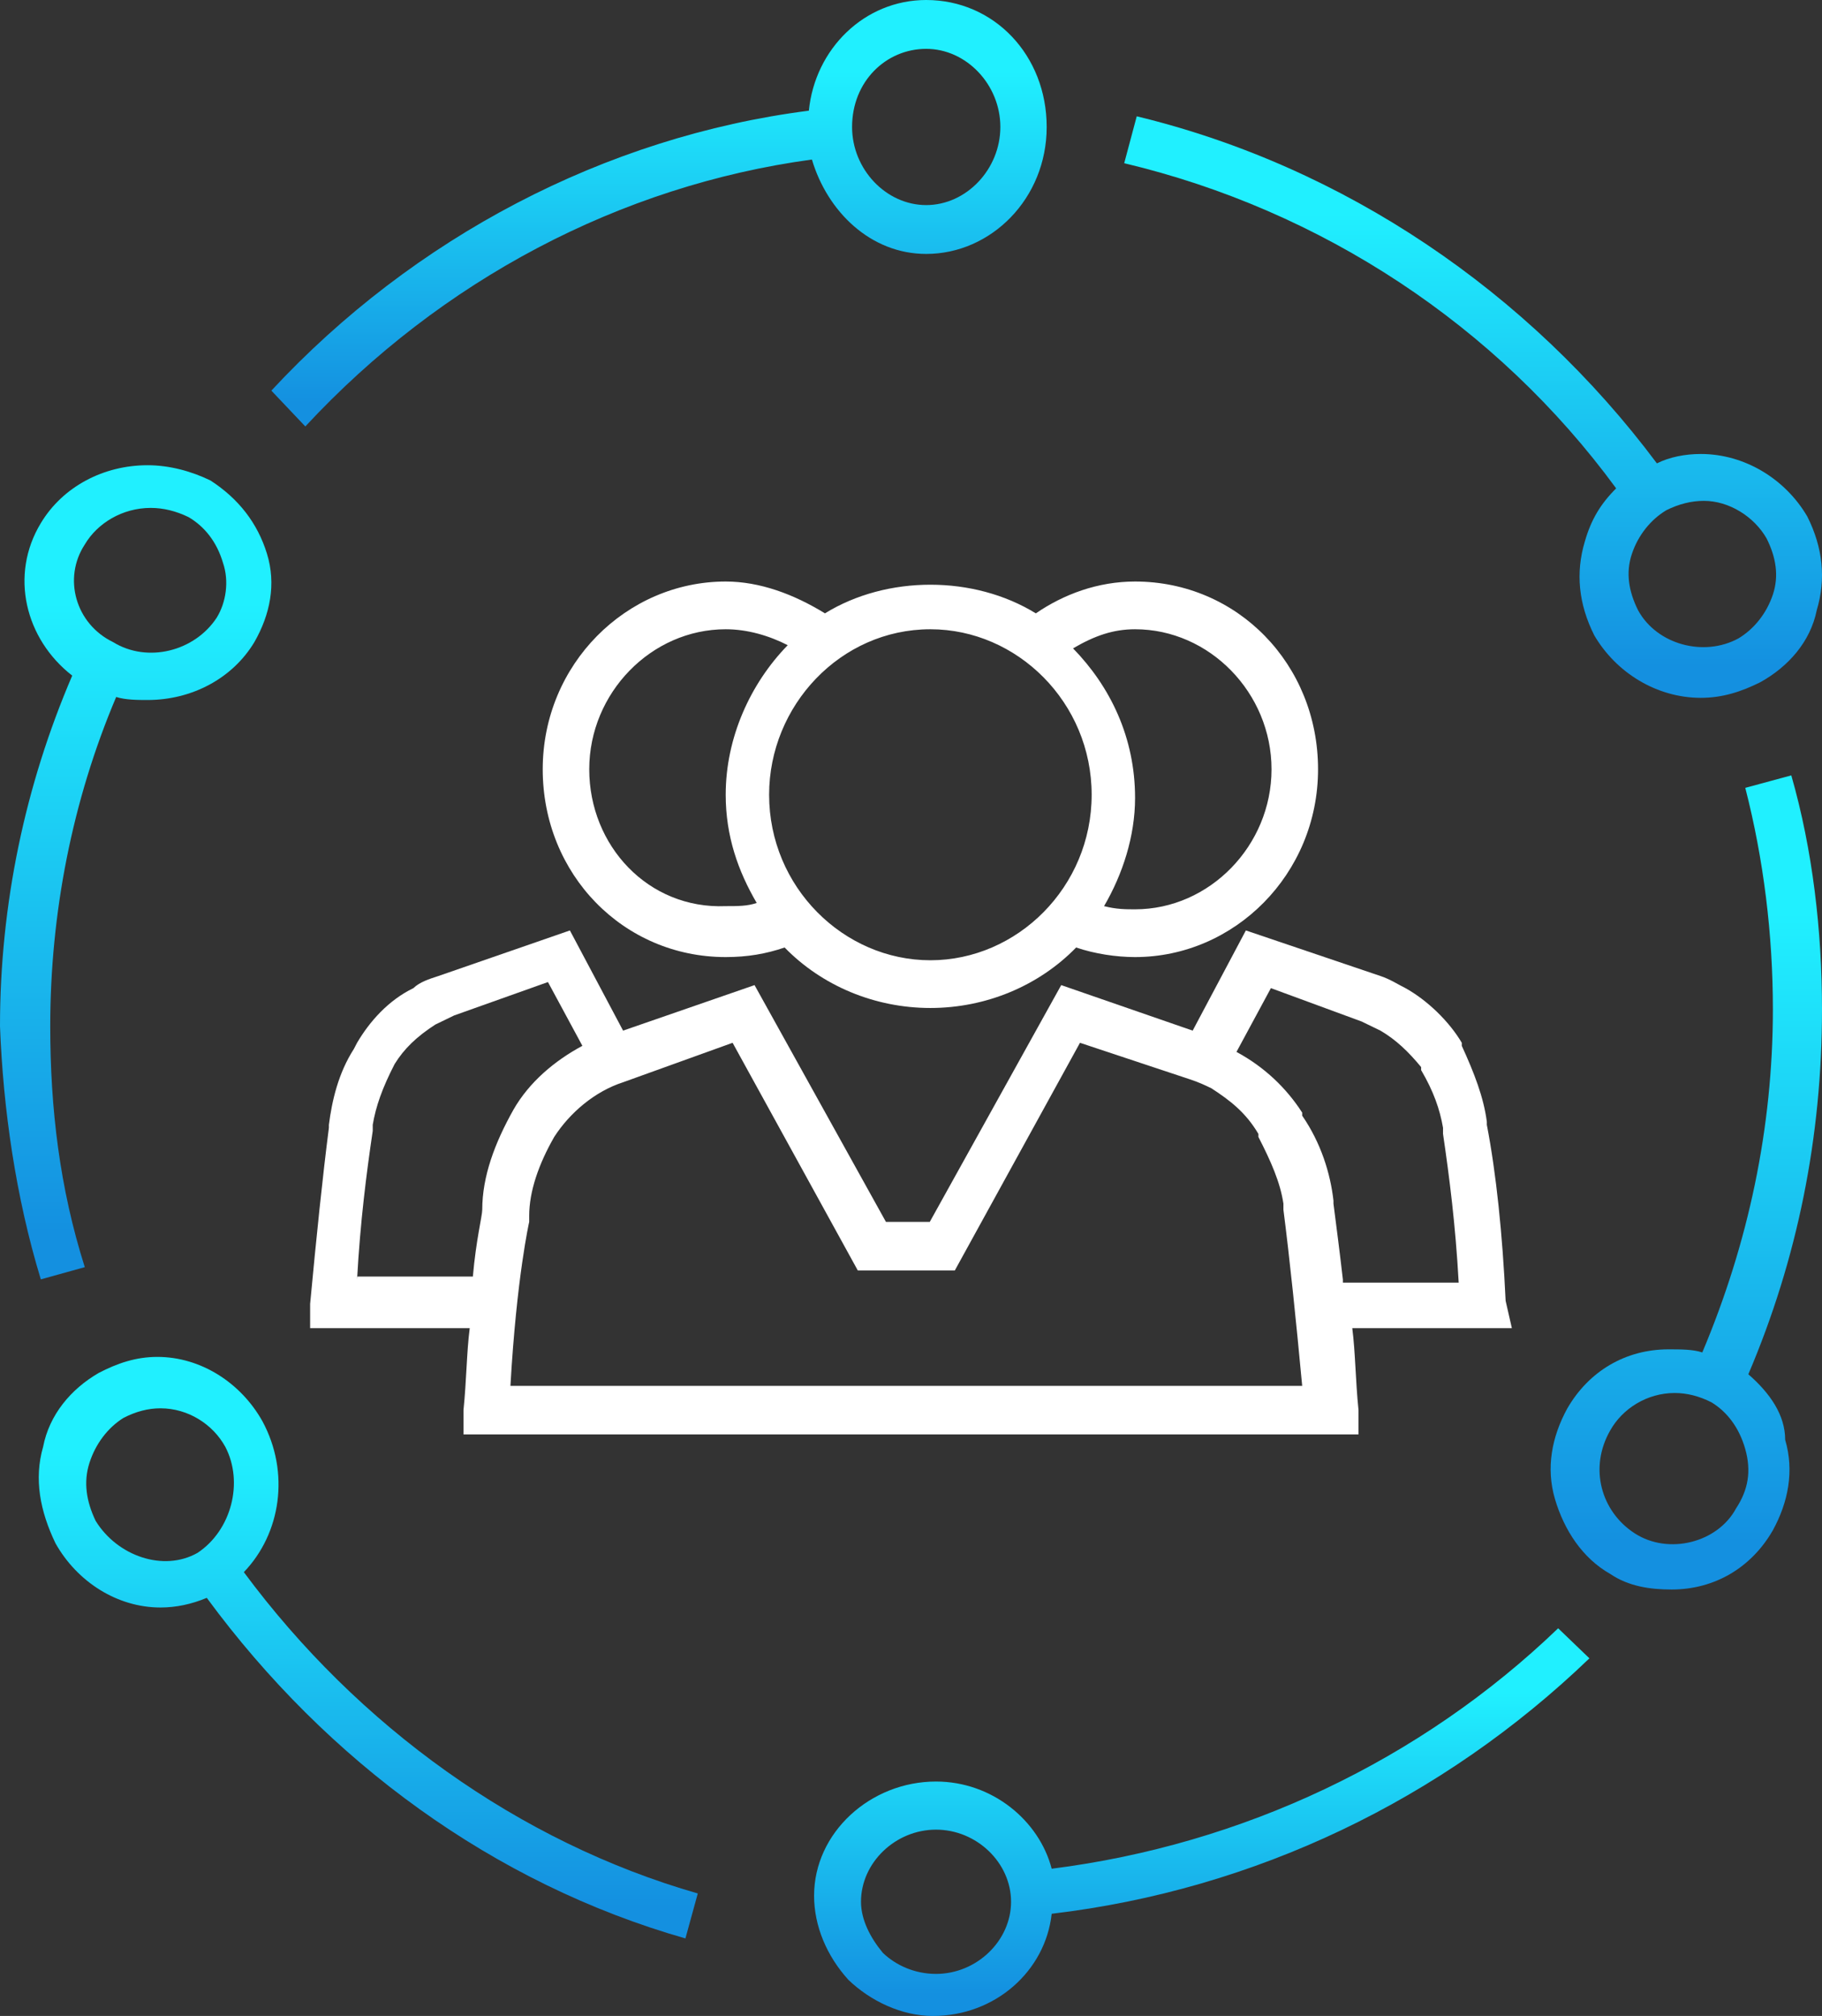<?xml version="1.0" encoding="UTF-8"?>
<svg width="47px" height="52px" viewBox="0 0 47 52" version="1.1" xmlns="http://www.w3.org/2000/svg" xmlns:xlink="http://www.w3.org/1999/xlink">
    <rect x="0" y="0" width="47" height="52" fill="#333333" stroke="none"/>
    <!-- Generator: Sketch 48.2 (47327) - http://www.bohemiancoding.com/sketch -->
    <title>Page 1</title>
    <desc>Created with Sketch.</desc>
    <defs>
        <linearGradient x1="74.535%" y1="94.454%" x2="74.535%" y2="16.706%" id="linearGradient-1">
            <stop stop-color="#1490E0" offset="0%"></stop>
            <stop stop-color="#20F0FF" offset="100%"></stop>
        </linearGradient>
    </defs>
    <g id="Mobile" stroke="none" stroke-width="1" fill="none" fill-rule="evenodd" transform="translate(-30, -1087)">
        <g id="Background" transform="translate(-448, -1)">
            <g id="Group-39" transform="translate(476, 1007)">
                <g id="Group-13" transform="translate(1, 81)">
                    <g id="Page-1" transform="translate(1, 0)">
                        <path d="M23.892,1.26 C24.928,1.26 25.805,2.183 25.805,3.275 C25.805,4.366 24.928,5.29 23.892,5.29 C22.857,5.29 21.98,4.366 21.98,3.275 C21.98,2.099 22.857,1.26 23.892,1.26 Z M7.876,11 C11.382,7.221 16.004,4.786 20.944,4.115 C21.343,5.458 22.458,6.55 23.892,6.55 C25.566,6.55 27,5.122 27,3.275 C27,1.427 25.645,0 23.892,0 C22.299,0 21.024,1.26 20.865,2.855 C15.606,3.527 10.665,6.13 7,10.076 L7.876,11 Z" id="Fill-1" fill="url(#linearGradient-1)"></path>
                        <path d="M2.187,14.045 C2.511,13.494 3.159,13.101 3.888,13.101 C4.212,13.101 4.537,13.18 4.861,13.337 C5.266,13.573 5.59,13.966 5.752,14.517 C5.914,14.989 5.833,15.539 5.59,15.933 C5.023,16.798 3.807,17.112 2.916,16.562 C1.944,16.09 1.62,14.91 2.187,14.045 M1.053,33 L2.187,32.685 C1.539,30.64 1.296,28.596 1.296,26.472 C1.296,23.562 1.863,20.652 2.997,17.978 C3.24,18.056 3.564,18.056 3.807,18.056 C4.942,18.056 5.995,17.506 6.562,16.562 C6.967,15.854 7.129,15.067 6.886,14.281 C6.643,13.494 6.157,12.865 5.428,12.393 C4.942,12.157 4.375,12 3.807,12 C2.673,12 1.62,12.551 1.053,13.494 C0.243,14.831 0.648,16.483 1.863,17.427 C0.648,20.258 0,23.326 0,26.472 C0.081,28.596 0.405,30.876 1.053,33" id="Fill-3" fill="url(#linearGradient-1)"></path>
                        <path d="M2.466,39.227 C2.228,38.729 2.148,38.232 2.307,37.735 C2.466,37.238 2.785,36.823 3.183,36.575 C3.502,36.409 3.821,36.326 4.139,36.326 C4.856,36.326 5.494,36.74 5.812,37.32 C6.29,38.232 5.971,39.475 5.095,40.055 C4.219,40.552 3.024,40.138 2.466,39.227 M6.29,40.552 C7.246,39.558 7.485,37.983 6.768,36.657 C6.21,35.663 5.175,35 4.06,35 C3.502,35 3.024,35.166 2.546,35.414 C1.829,35.829 1.272,36.492 1.112,37.32 C0.873,38.149 1.033,38.978 1.431,39.807 C1.989,40.801 3.024,41.464 4.139,41.464 C4.538,41.464 4.936,41.381 5.334,41.215 C8.441,45.442 12.743,48.591 17.681,50 L18,48.84 C13.38,47.514 9.238,44.53 6.29,40.552" id="Fill-5" fill="url(#linearGradient-1)"></path>
                        <path d="M24.145,50.915 L24.145,51.535 L24.145,50.915 C23.581,50.915 23.097,50.682 22.774,50.372 C22.452,49.984 22.21,49.519 22.21,49.054 C22.21,48.047 23.097,47.194 24.145,47.194 C25.194,47.194 26.081,48.047 26.081,49.054 C26.081,50.062 25.194,50.915 24.145,50.915 Z M40.194,42 C36.645,45.411 32.048,47.581 27.129,48.202 C26.806,46.961 25.597,45.953 24.145,45.953 C22.452,45.953 21,47.271 21,48.899 C21,49.674 21.323,50.45 21.887,51.07 C22.452,51.612 23.258,52 24.065,52 C25.677,52 26.968,50.837 27.129,49.364 C32.371,48.744 37.21,46.419 41,42.775 L40.194,42 Z" id="Fill-7" fill="url(#linearGradient-1)"></path>
                        <path d="M45.57,13.887 C45.813,14.371 45.894,14.855 45.732,15.339 C45.57,15.823 45.247,16.226 44.843,16.468 C43.954,16.952 42.741,16.629 42.256,15.742 C42.014,15.258 41.933,14.774 42.095,14.29 C42.256,13.806 42.58,13.403 42.984,13.161 C43.307,13 43.63,12.919 43.954,12.919 C44.6,12.919 45.247,13.323 45.57,13.887 M41.69,12.597 C41.286,13 41.044,13.403 40.882,13.968 C40.64,14.774 40.72,15.581 41.125,16.387 C41.69,17.355 42.741,18 43.873,18 C44.439,18 44.924,17.839 45.409,17.597 C46.136,17.194 46.702,16.548 46.864,15.742 C47.106,14.935 47.025,14.129 46.621,13.323 C46.055,12.355 45.004,11.71 43.873,11.71 C43.469,11.71 43.065,11.79 42.741,11.952 C39.427,7.516 34.658,4.29 29.323,3 L29,4.21 C34.092,5.419 38.619,8.403 41.69,12.597" id="Fill-9" fill="url(#linearGradient-1)"></path>
                        <path d="M44.783,38.908 C44.308,39.793 43.041,40.115 42.17,39.552 C41.299,38.989 40.983,37.862 41.537,36.897 C41.853,36.333 42.487,35.931 43.2,35.931 C43.516,35.931 43.833,36.011 44.15,36.172 C44.546,36.414 44.862,36.816 45.021,37.379 C45.179,37.943 45.1,38.425 44.783,38.908 M45.1,35.448 C46.367,32.471 47,29.333 47,26.034 C47,24.023 46.762,21.931 46.208,20 L45.021,20.322 C45.496,22.172 45.733,24.103 45.733,26.034 C45.733,29.092 45.1,32.069 43.912,34.885 C43.675,34.805 43.358,34.805 43.041,34.805 C41.933,34.805 40.983,35.368 40.428,36.333 C40.032,37.057 39.874,37.862 40.112,38.667 C40.349,39.471 40.824,40.195 41.537,40.598 C42.012,40.92 42.566,41 43.12,41 C44.229,41 45.179,40.437 45.733,39.471 C46.129,38.747 46.287,37.943 46.05,37.138 C46.05,36.494 45.654,35.931 45.1,35.448" id="Fill-11" fill="url(#linearGradient-1)"></path>
                        <path d="M29.28,16.231 C31.2,16.231 32.8,17.873 32.8,19.843 C32.8,21.813 31.2,23.455 29.28,23.455 C29.04,23.455 28.8,23.455 28.48,23.373 C28.96,22.552 29.28,21.567 29.28,20.582 C29.28,19.022 28.64,17.709 27.68,16.724 C28.24,16.396 28.72,16.231 29.28,16.231 M24,24.769 C21.76,24.769 19.84,22.881 19.84,20.5 C19.84,18.201 21.68,16.231 24,16.231 C26.24,16.231 28.16,18.119 28.16,20.5 C28.16,22.881 26.24,24.769 24,24.769 M15.2,19.843 C15.2,17.873 16.8,16.231 18.72,16.231 C19.28,16.231 19.84,16.396 20.32,16.642 C19.36,17.627 18.72,19.022 18.72,20.5 C18.72,21.567 19.04,22.47 19.52,23.291 C19.28,23.373 19.04,23.373 18.72,23.373 C16.72,23.455 15.2,21.813 15.2,19.843 M24,15.082 C23.04,15.082 22.08,15.328 21.28,15.821 C20.48,15.328 19.6,15 18.72,15 C16.16,15 14,17.134 14,19.843 C14,22.552 16.08,24.687 18.72,24.687 C19.28,24.687 19.76,24.604 20.24,24.44 C21.2,25.425 22.56,26 24,26 C25.44,26 26.8,25.425 27.76,24.44 C28.24,24.604 28.8,24.687 29.28,24.687 C31.84,24.687 34,22.552 34,19.843 C34,17.134 31.92,15 29.28,15 C28.32,15 27.44,15.328 26.72,15.821 C25.92,15.328 24.96,15.082 24,15.082" id="Fill-13" fill="#FFFFFF"></path>
                        <path d="M34.641,33.006 C34.56,32.301 34.479,31.675 34.398,31.048 L34.398,30.97 C34.318,30.265 34.076,29.482 33.591,28.777 L33.591,28.699 C33.188,28.072 32.622,27.524 31.896,27.133 L32.784,25.488 L35.125,26.349 C35.286,26.428 35.448,26.506 35.609,26.584 C36.013,26.819 36.336,27.133 36.659,27.524 L36.659,27.602 C36.982,28.151 37.143,28.62 37.224,29.09 L37.224,29.247 C37.385,30.343 37.547,31.596 37.628,33.084 L34.641,33.084 L34.641,33.006 Z M13.167,35.747 C13.328,32.928 13.651,31.518 13.651,31.518 L13.651,31.361 C13.651,30.735 13.893,30.03 14.297,29.325 C14.701,28.699 15.346,28.151 16.073,27.916 L18.898,26.898 L22.128,32.771 L24.63,32.771 L27.859,26.898 L30.685,27.837 C30.927,27.916 31.089,27.994 31.25,28.072 C31.734,28.386 32.138,28.699 32.461,29.247 L32.461,29.325 C32.784,29.952 33.026,30.5 33.107,31.048 L33.107,31.205 C33.268,32.458 33.43,34.024 33.591,35.747 L13.167,35.747 Z M9.211,33.006 C9.292,31.518 9.453,30.265 9.615,29.169 L9.615,29.012 C9.695,28.542 9.857,28.072 10.18,27.446 C10.422,27.054 10.745,26.741 11.229,26.428 C11.391,26.349 11.552,26.271 11.714,26.193 L14.135,25.331 L15.023,26.976 C14.297,27.367 13.651,27.916 13.247,28.62 C12.763,29.482 12.44,30.343 12.44,31.205 C12.44,31.361 12.279,31.988 12.198,32.928 L9.211,32.928 L9.211,33.006 Z M38.839,33.554 C38.758,31.831 38.596,30.265 38.354,29.012 L38.354,28.934 C38.273,28.307 38.031,27.681 37.708,26.976 L37.708,26.898 C37.385,26.349 36.82,25.801 36.255,25.488 C36.094,25.41 35.852,25.253 35.609,25.175 L32.138,24 L30.766,26.584 L27.375,25.41 L23.984,31.518 L22.854,31.518 L19.464,25.41 L16.073,26.584 L14.701,24 L11.31,25.175 C11.068,25.253 10.826,25.331 10.664,25.488 C10.018,25.801 9.534,26.349 9.211,26.898 L9.13,27.054 C8.727,27.681 8.565,28.386 8.484,29.012 L8.484,29.09 C8.323,30.343 8.161,31.91 8,33.633 L8,34.259 L12.117,34.259 C12.036,34.886 12.036,35.59 11.956,36.373 L11.956,37 L35.044,37 L35.044,36.373 C34.964,35.59 34.964,34.886 34.883,34.259 L39,34.259 L38.839,33.554 Z" id="Fill-15" fill="#FFFFFF"></path>
                    </g>
                </g>
            </g>
        </g>
    </g>
</svg>